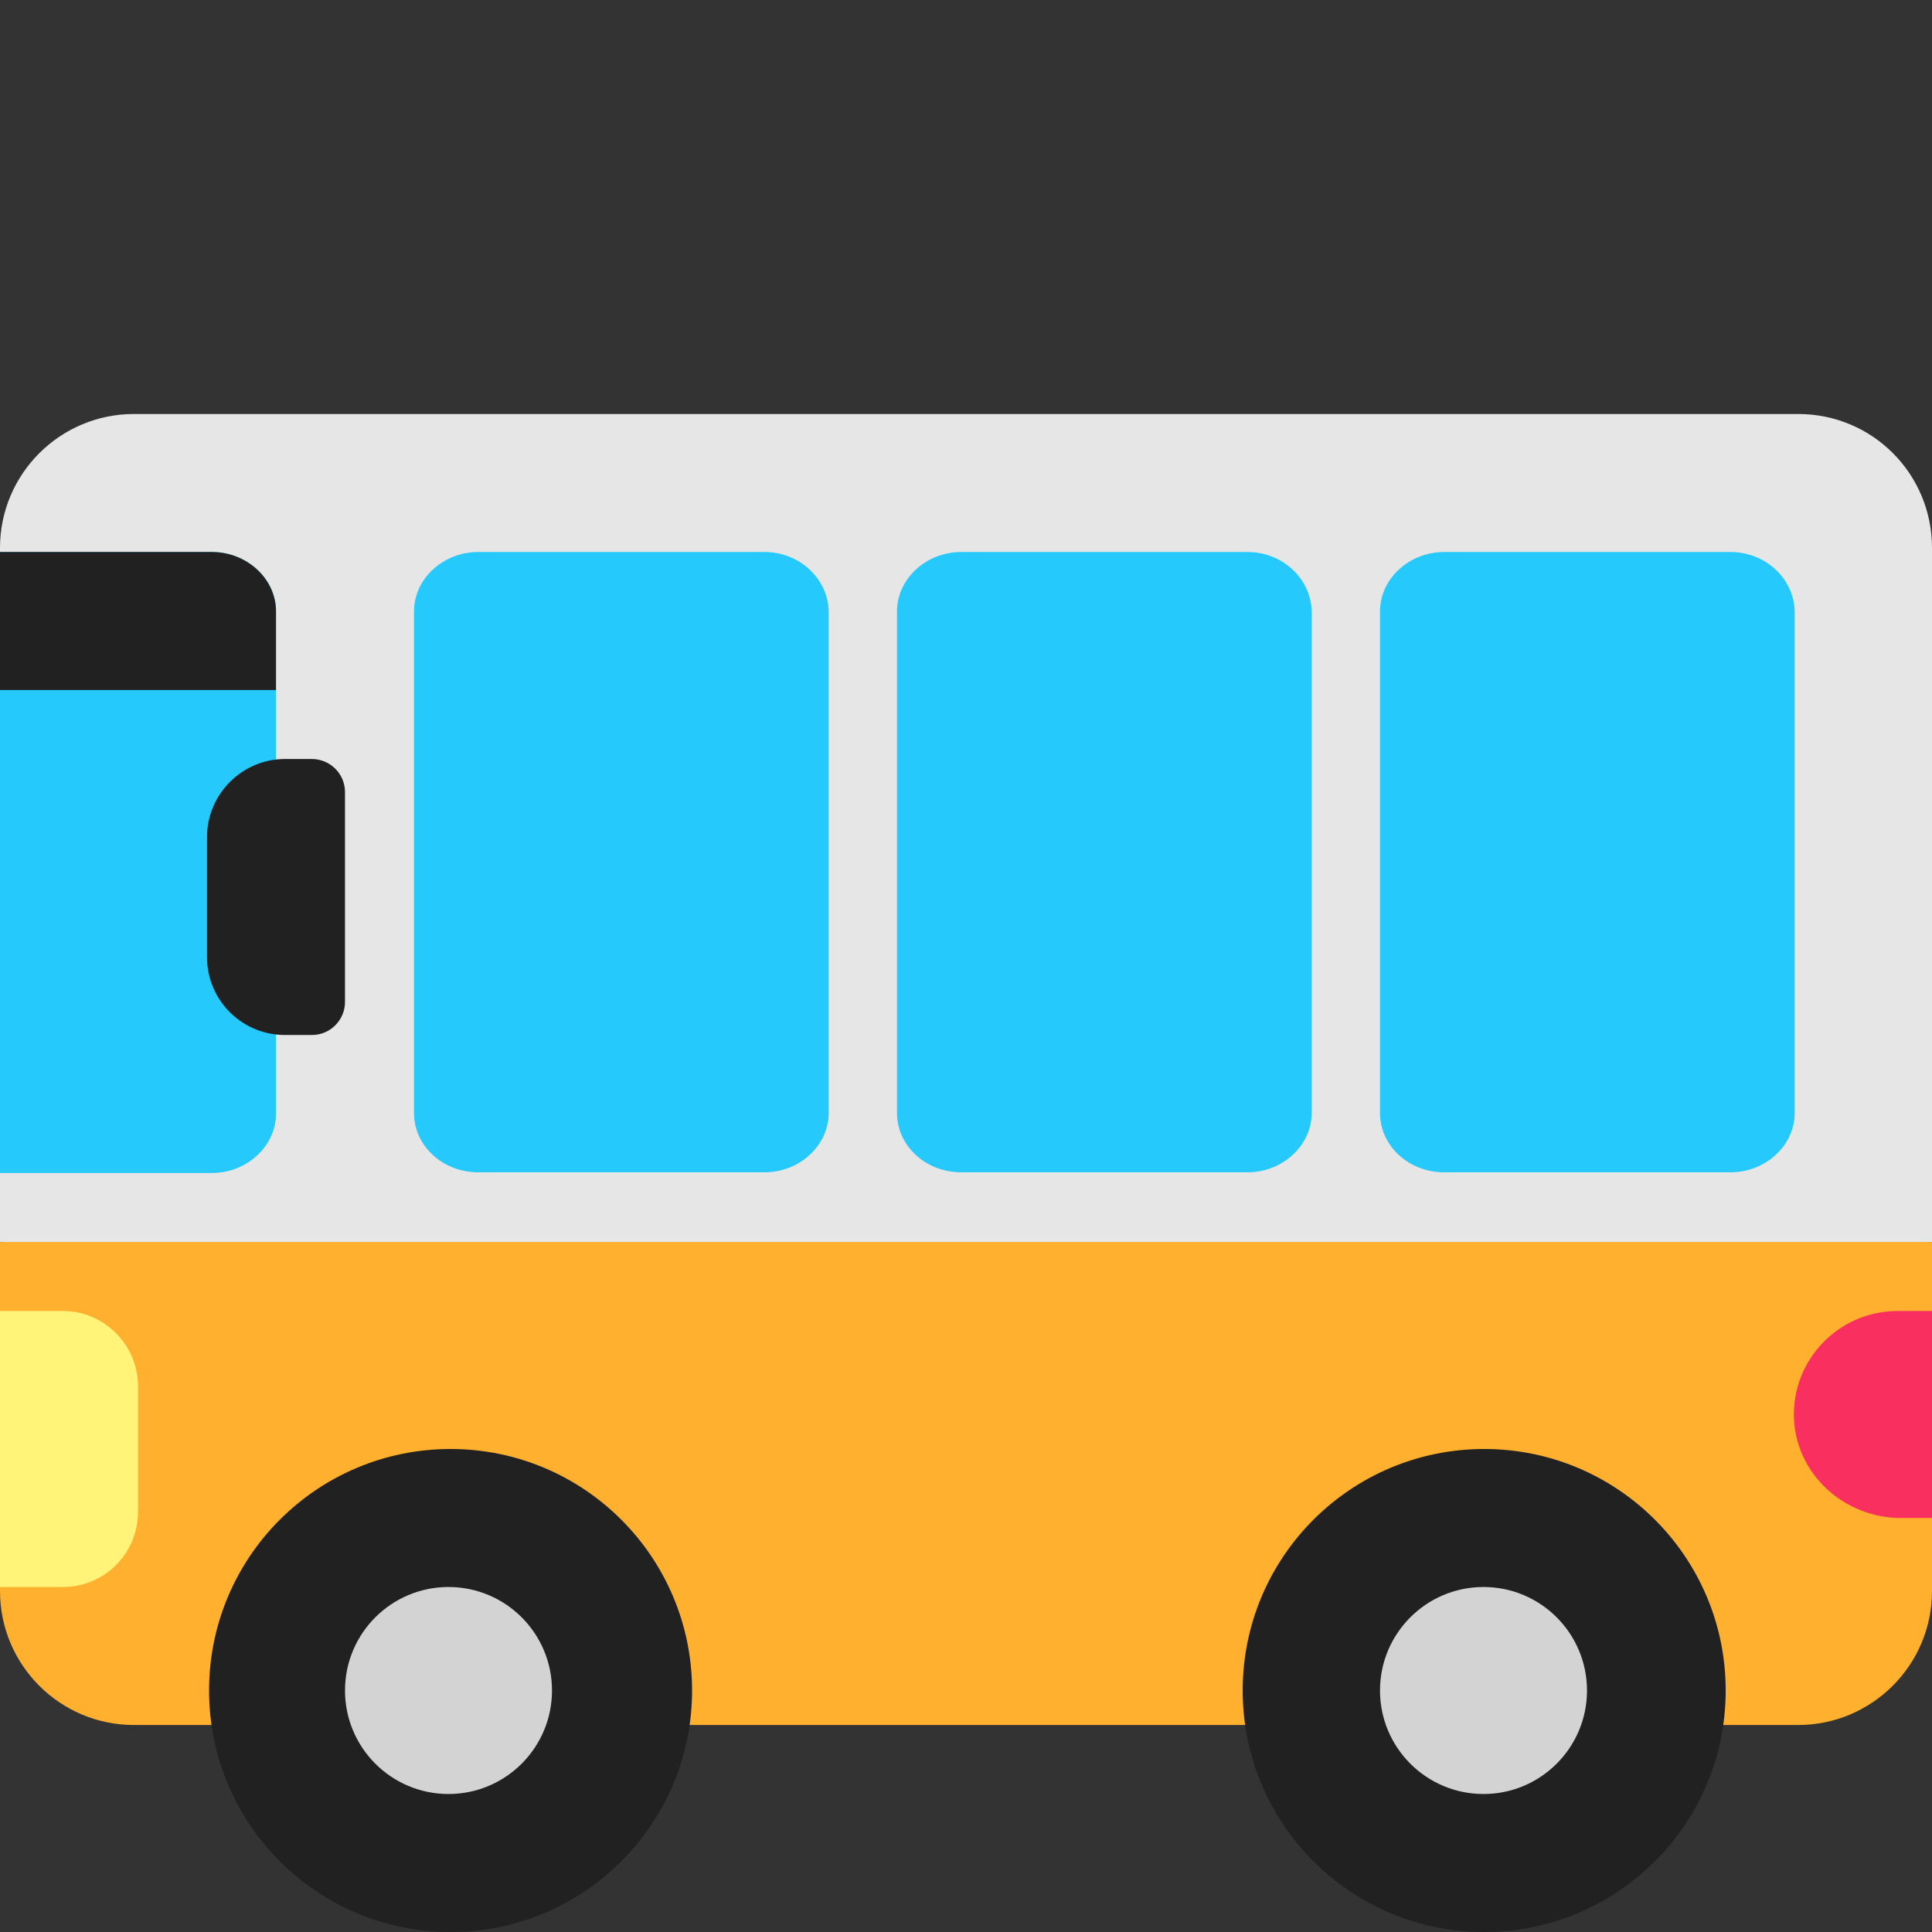 <svg viewBox="2 2 28 28" xmlns="http://www.w3.org/2000/svg">
<rect x="2" y="2" width="28" height="28" fill="#333333" stroke="none"/>
<path d="M30 9.94V20L16 22L2 20V9.94C2 8.87 2.87 8 3.94 8H28.06C29.14 8 30 8.87 30 9.94Z" fill="#E6E6E6"/>
<path d="M6 18.14V10.86C6 10.39 5.58 10 5.07 10H2V19H5.07C5.58 19 6 18.61 6 18.14ZM8.93 10H13.08C13.59 10 14 10.39 14.01 10.86V18.13C14.01 18.6 13.59 18.99 13.08 18.99H8.93C8.42 18.99 8 18.61 8 18.13V10.86C8 10.39 8.42 10 8.93 10ZM20.08 10H15.93C15.42 10 15 10.39 15 10.86V18.13C15 18.61 15.42 18.99 15.93 18.99H20.08C20.59 18.99 21.01 18.6 21.01 18.13V10.86C21 10.39 20.59 10 20.08 10ZM22.93 10H27.08C27.59 10 28 10.39 28.01 10.86V18.13C28.01 18.6 27.59 18.99 27.08 18.99H22.93C22.42 18.99 22 18.61 22 18.13V10.86C22 10.39 22.42 10 22.93 10Z" fill="#26C9FC"/>
<path d="M30 20V25.06C30 26.13 29.13 27 28.06 27H3.94C2.87 27 2 26.13 2 25.06C2 23.589 2 21.694 2 20H30Z" fill="#FFB02E"/>
<path d="M2 10H5.07C5.58 10 6 10.39 6 10.86V11V12H2V11V10ZM6.52 17H6.13C5.51 17 5 16.5 5 15.87V14.13C5 13.51 5.51 13 6.13 13H6.52C6.78 13 7 13.21 7 13.48V16.52C7 16.78 6.79 17 6.52 17ZM12.03 26.5C12.03 28.433 10.463 30 8.53 30C6.597 30 5.03 28.433 5.03 26.5C5.03 24.567 6.597 23 8.53 23C10.463 23 12.03 24.567 12.03 26.5ZM23.51 30C25.443 30 27.01 28.433 27.01 26.5C27.01 24.567 25.443 23 23.51 23C21.577 23 20.01 24.567 20.01 26.5C20.01 28.433 21.577 30 23.51 30Z" fill="#212121"/>
<path d="M30 21H29.5C28.65 21 27.96 21.71 28 22.57C28.04 23.38 28.74 24 29.55 24H30V21Z" fill="#F92F60"/>
<path d="M2.91 25H2V21H2.91C3.51 21 4 21.49 4 22.09V23.91C4 24.51 3.52 25 2.91 25Z" fill="#FFF478"/>
<path d="M10 26.5C10 27.328 9.328 28 8.5 28C7.672 28 7 27.328 7 26.5C7 25.672 7.672 25 8.5 25C9.328 25 10 25.672 10 26.5ZM25 26.5C25 27.328 24.328 28 23.5 28C22.672 28 22 27.328 22 26.5C22 25.672 22.672 25 23.5 25C24.328 25 25 25.672 25 26.5Z" fill="#D3D3D3"/>
</svg>
